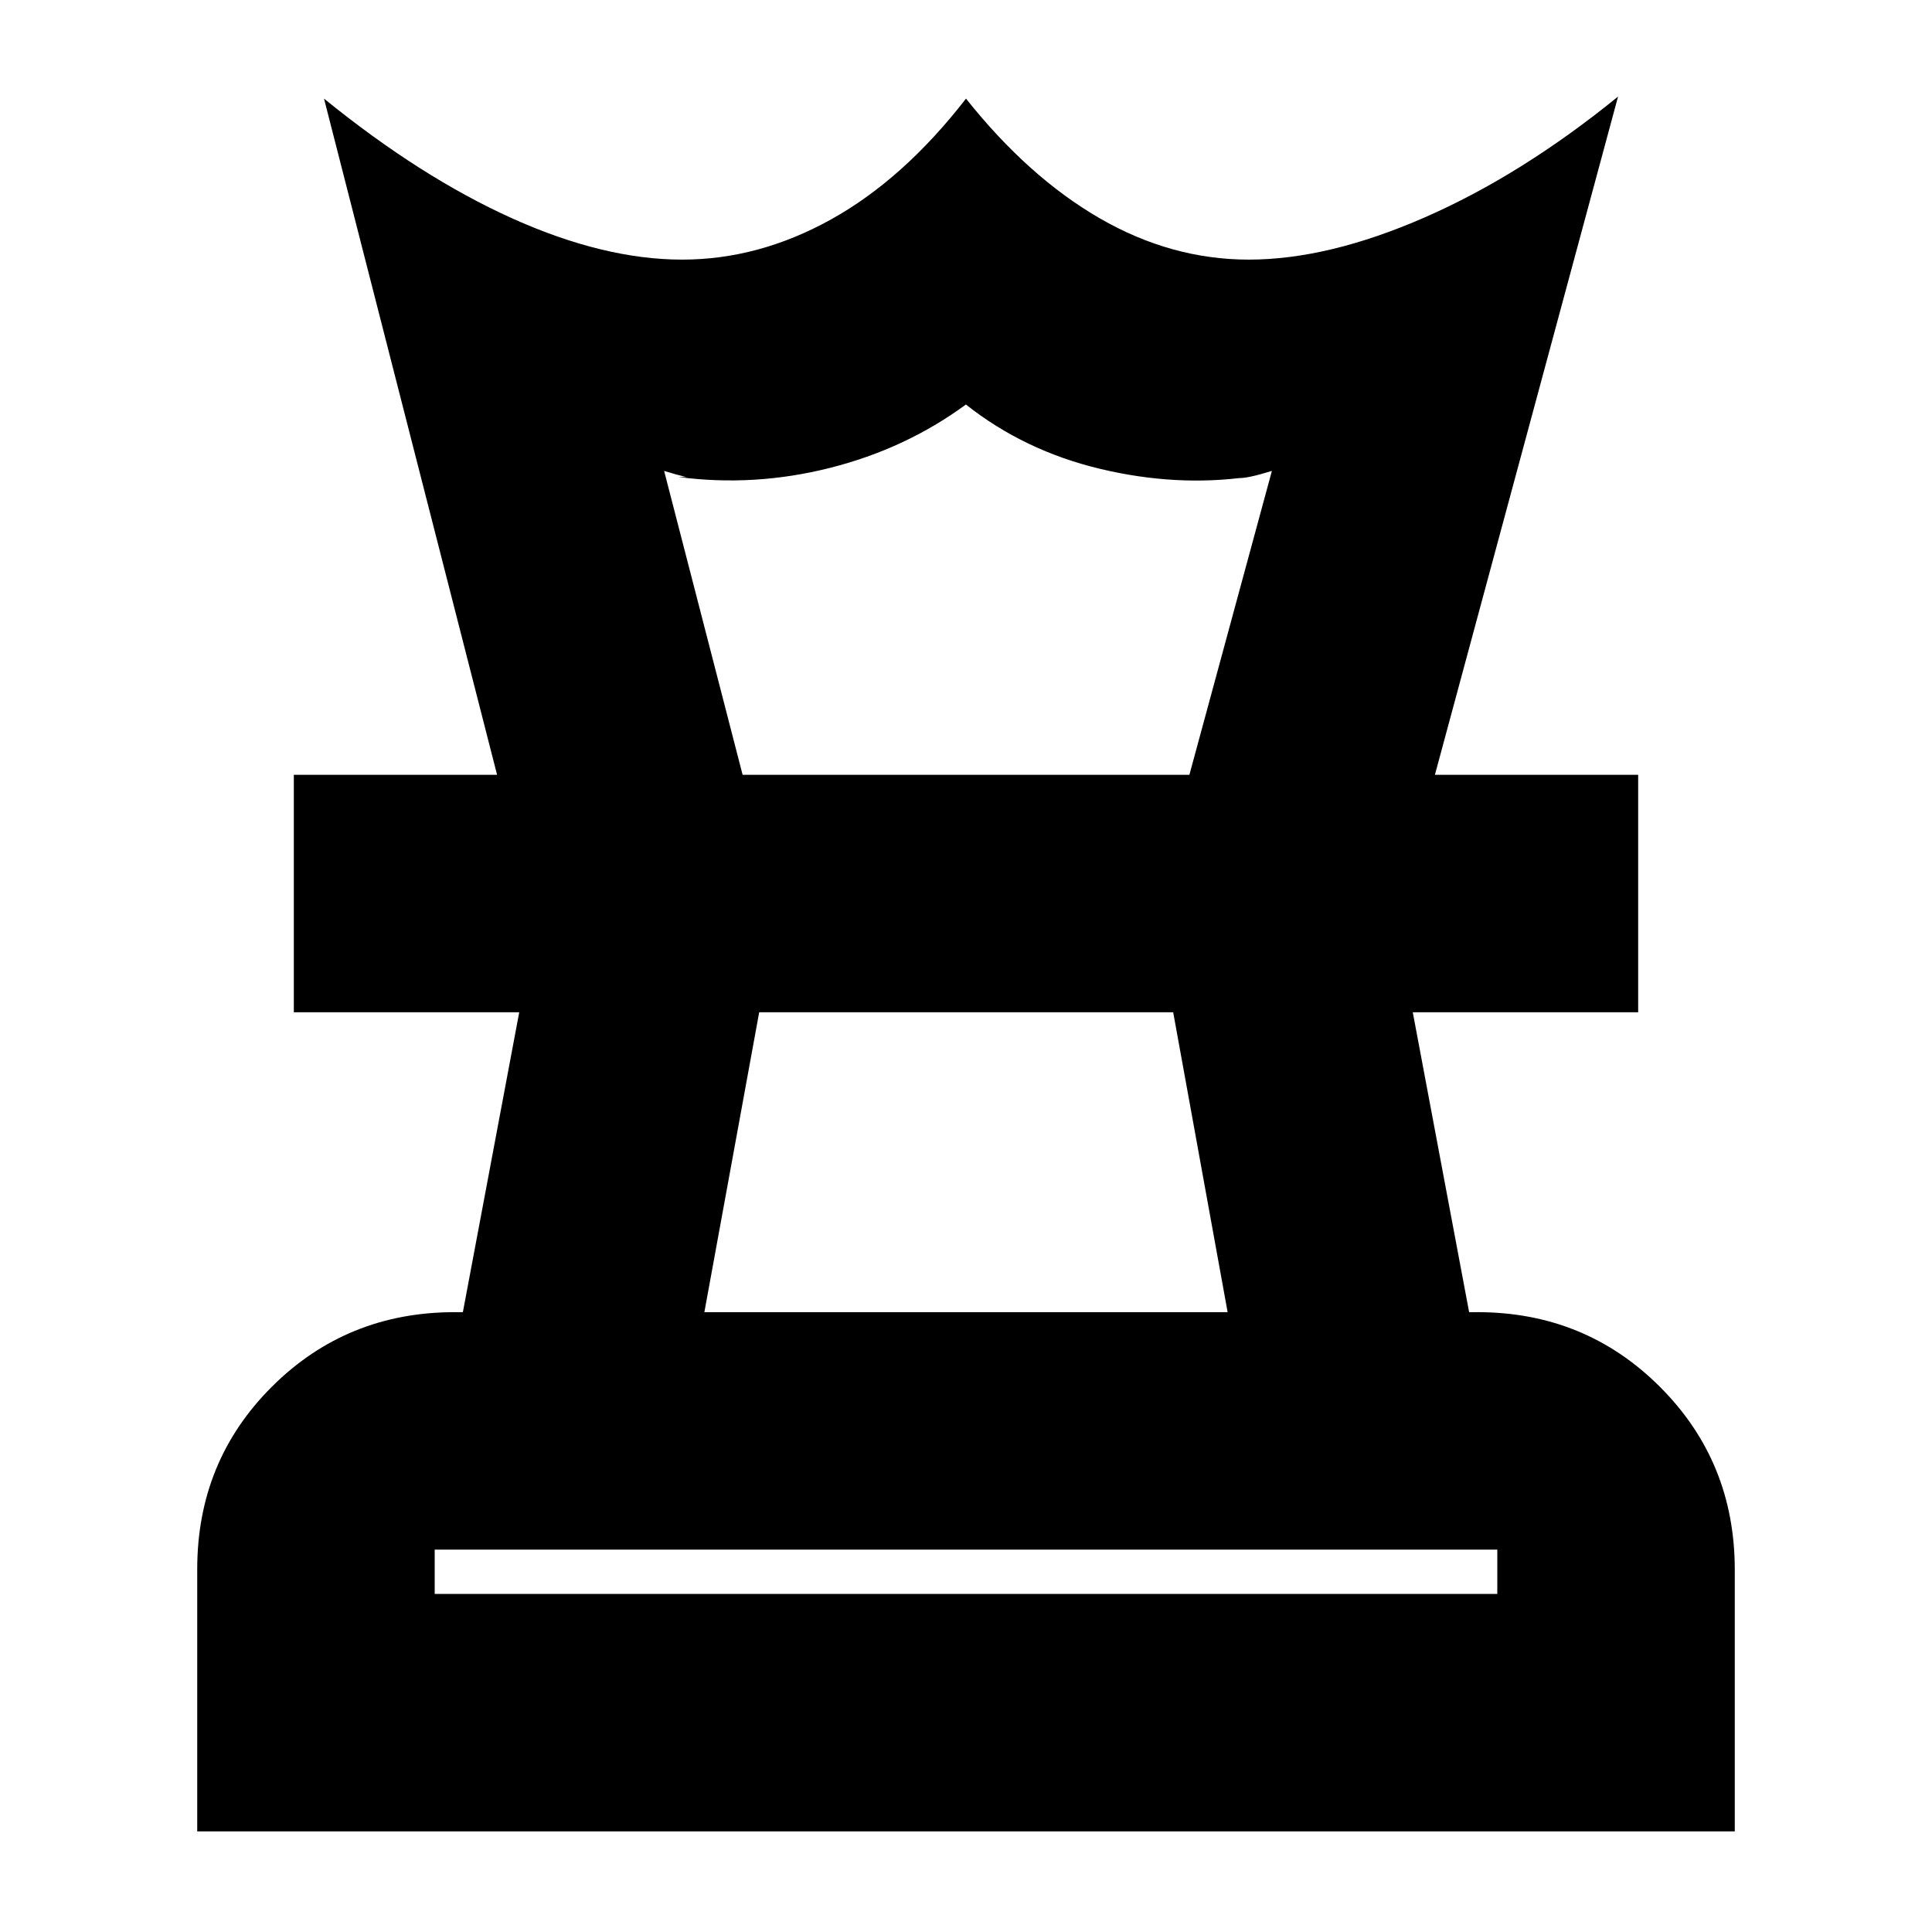 <svg xmlns="http://www.w3.org/2000/svg" height="20" viewBox="0 -960 960 960" width="20"><path d="M216-168h528v-22H216v22Zm134-140h260l-27.05-149H377.24L350-308ZM98-50v-130.25Q98-234 135.15-271T226-308h4l28-149H146v-118h668v118H702l28 149h4q53.7 0 90.85 37.15Q862-233.7 862-180v130H98Zm149-525-86-336q48 39 93.5 59.5t84.48 20.5Q377-831 413-851q36-20 67-60 31 39 66.5 59.5t74.04 20.5Q660-831 708-852q48-21 96-60l-91 337H591l41-151q-13 4-17 3.5t5.08-.5q-35.54 5-73.31-4t-66.82-32q-29.95 22-67.59 31.5T337-723q11 0 8.5.5T330-726l39 151H247Zm233 118Zm1-118Zm-1 407Z"/></svg>